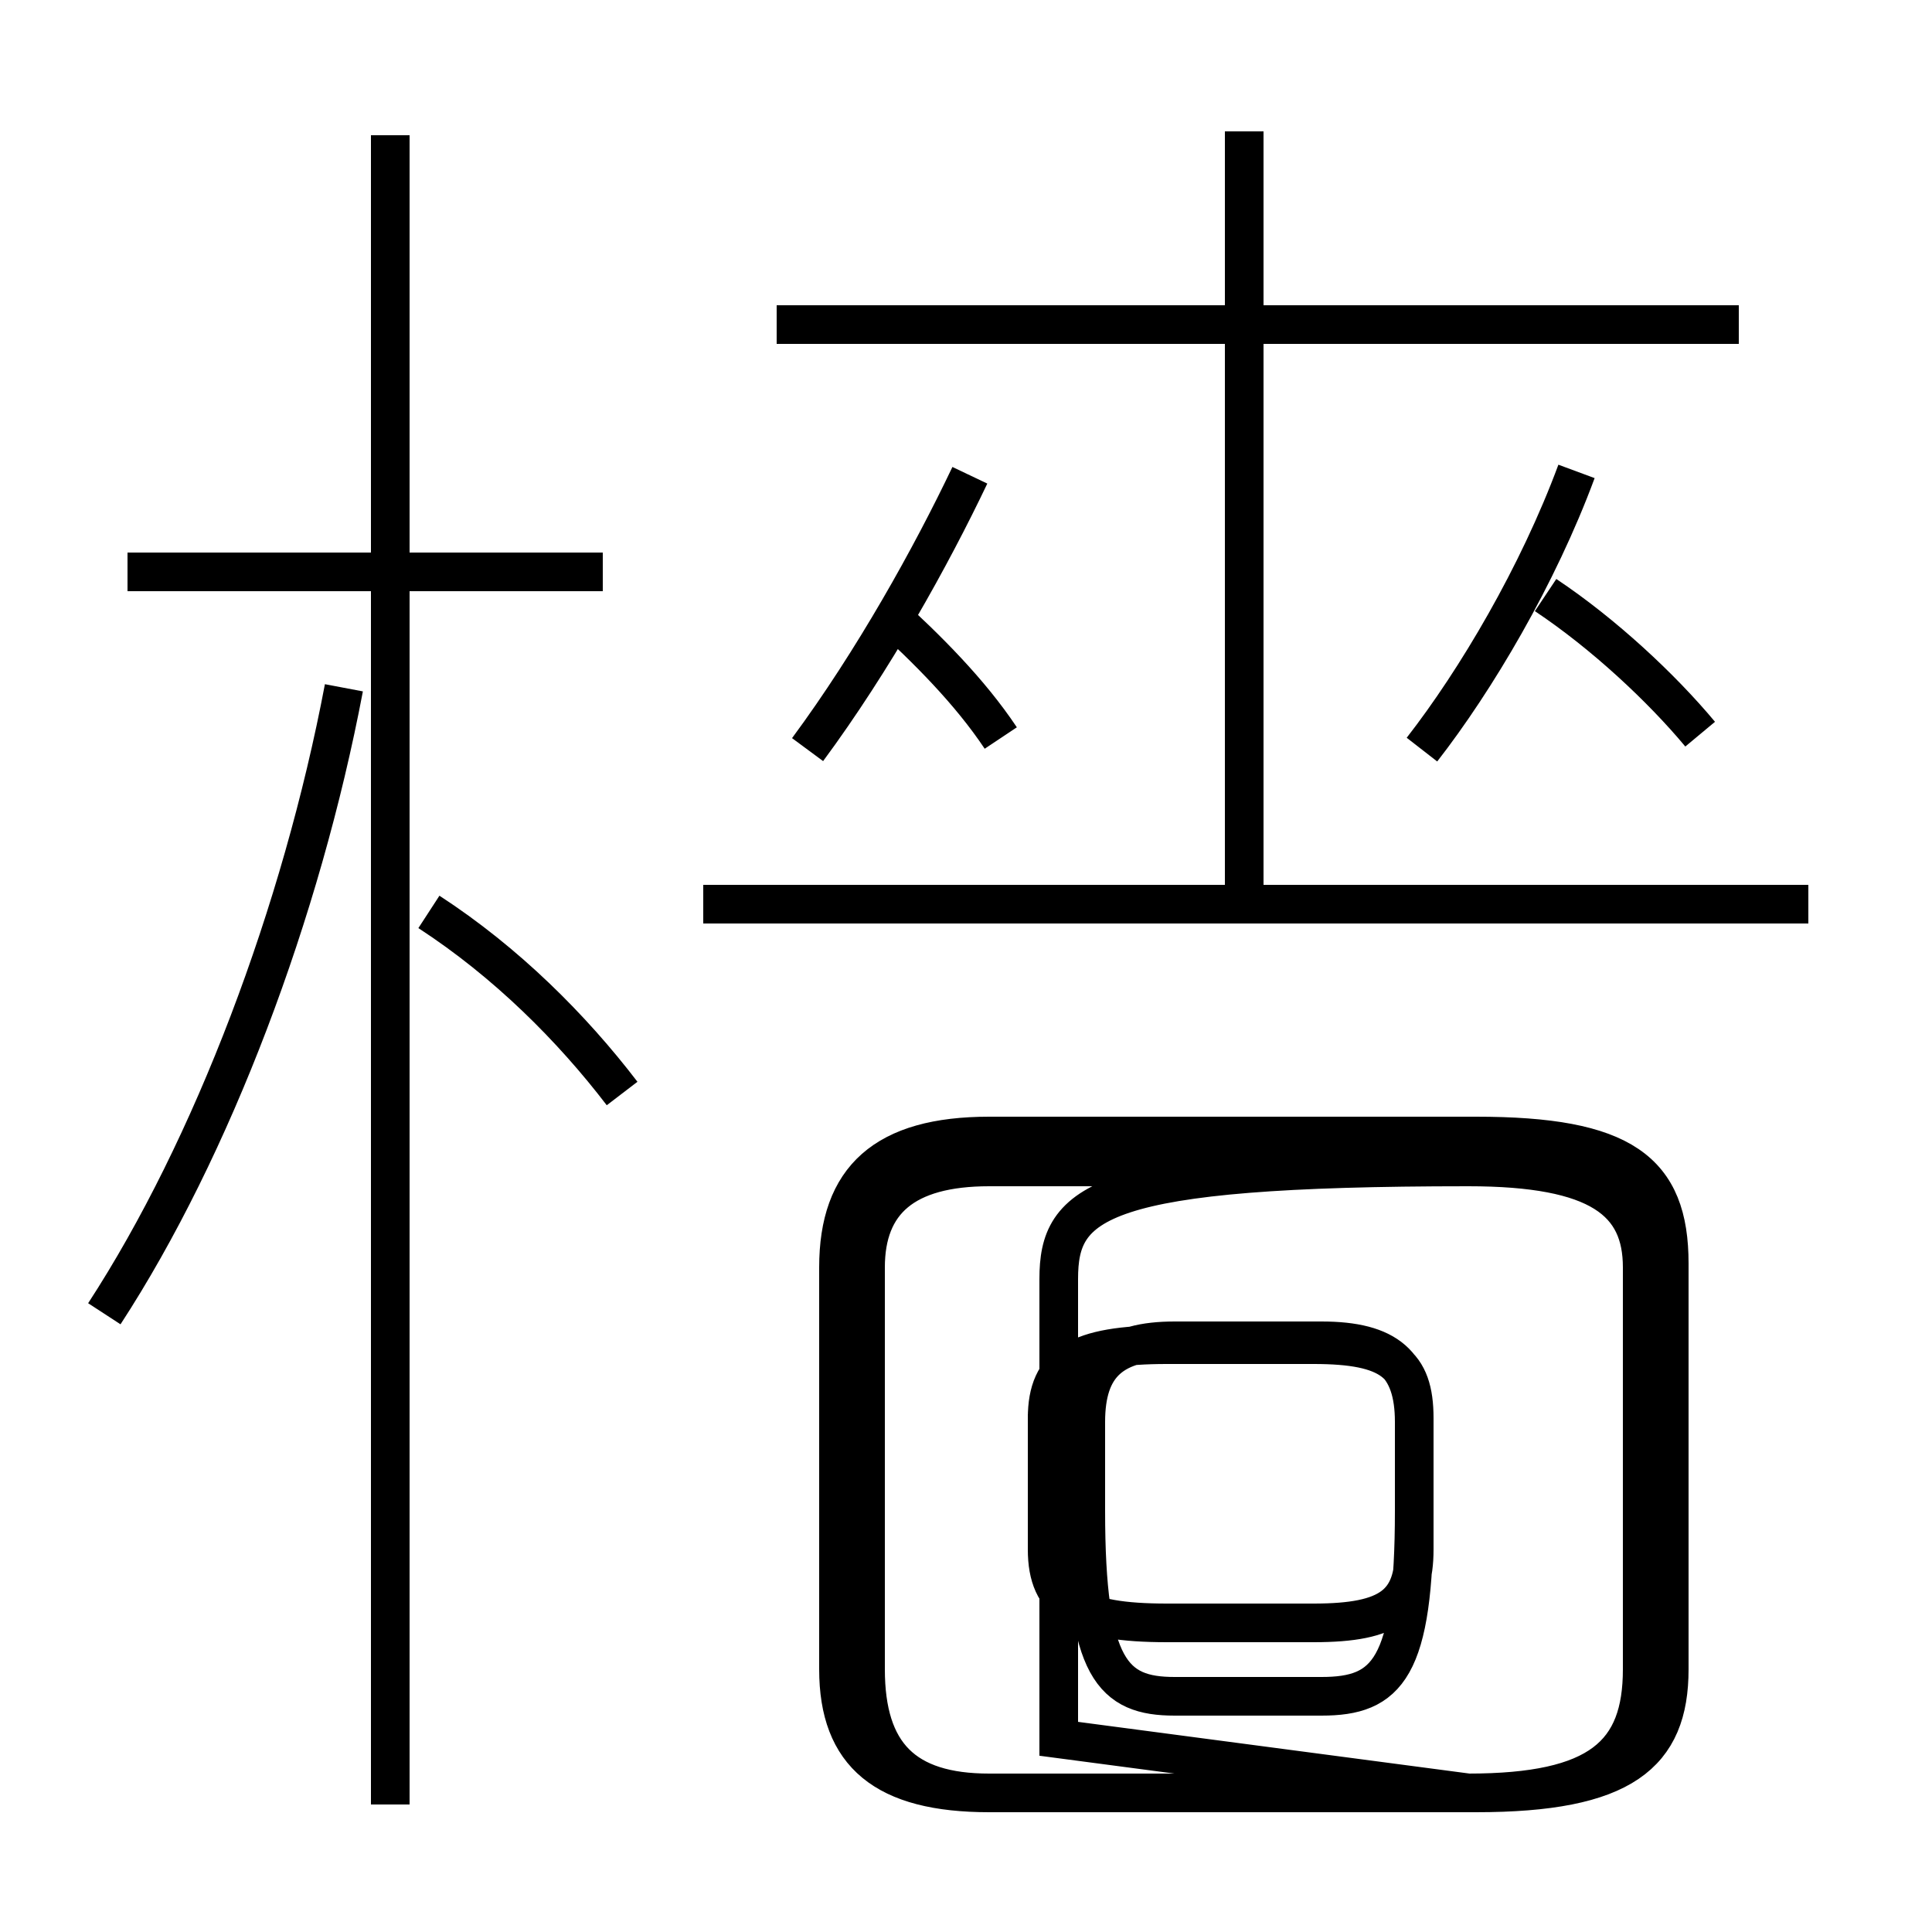 <?xml version='1.0' encoding='utf8'?>
<svg viewBox="0.0 -6.0 50.0 50.0" version="1.1" xmlns="http://www.w3.org/2000/svg">
<rect x="0.0" y="-6.0" width="50.0" height="50.0" fill="#808080" stroke="none"/>
<rect x="-1000" y="-1000" width="2000" height="2000" stroke="white" fill="white"/>
<g style="fill:white;stroke:#000000;  stroke-width:1">
<path d="M 25.6 2.4 L 38.2 2.4 C 42.0 2.4 43.2 1.4 43.2 -0.8 L 43.2 -11.3 C 43.2 -13.7 42.0 -14.6 38.2 -14.6 L 25.6 -14.6 C 22.9 -14.6 21.7 -13.5 21.7 -11.2 L 21.7 -0.8 C 21.7 1.4 22.9 2.4 25.6 2.4 Z M 2.7 -10.0 C 5.5 -14.3 7.8 -20.4 8.9 -26.2 M 10.1 2.7 L 10.1 -40.5 M 16.1 -15.7 C 14.8 -17.4 13.1 -19.1 11.1 -20.4 M 15.6 -29.2 L 3.3 -29.2 M 30.4 -0.1 L 34.2 -0.1 C 35.9 -0.1 36.6 -0.8 36.6 -4.9 L 36.6 -7.2 C 36.6 -8.7 35.9 -9.3 34.2 -9.3 L 30.4 -9.3 C 28.8 -9.3 28.1 -8.7 28.1 -7.2 L 28.1 -4.9 C 28.1 -0.8 28.8 -0.1 30.4 -0.1 Z M 46.8 -20.6 L 18.2 -20.6 M 27.4 -1.0 L 27.4 -10.9 C 27.4 -12.9 28.4 -13.8 38.0 -13.8 C 41.4 -13.8 42.5 -12.9 42.5 -11.2 L 42.5 -0.8 C 42.5 1.4 41.4 2.4 38.0 2.4 L 25.6 2.4 C 23.4 2.4 22.4 1.4 22.4 -0.8 L 22.4 -11.2 C 22.4 -12.9 23.4 -13.8 25.6 -13.8 L 38.0 -13.8 C 41.4 -13.8 42.5 -12.9 42.5 -11.2 L 42.5 -0.8 C 42.5 1.4 41.4 2.4 38.0 2.4 L 27.4 1.0 Z M 27.2 -3.9 L 27.2 -7.3 C 27.2 -8.7 27.9 -9.2 30.2 -9.2 L 34.0 -9.2 C 36.0 -9.2 36.6 -8.7 36.6 -7.3 L 36.6 -3.9 C 36.6 -2.5 36.0 -2.0 34.0 -2.0 L 30.2 -2.0 C 27.9 -2.0 27.2 -2.5 27.2 -3.9 Z M 27.1 -7.4 L 27.1 -3.9 C 27.1 -2.5 27.9 -2.0 30.2 -2.0 L 34.0 -2.0 C 36.0 -2.0 36.6 -2.5 36.6 -3.9 L 36.6 -7.3 C 36.6 -8.7 36.0 -9.2 34.0 -9.2 L 30.2 -9.2 C 27.9 -9.2 27.1 -8.7 27.1 -7.3 Z M 25.9 -24.9 C 25.1 -26.1 24.0 -27.2 22.9 -28.2 M 20.9 -24.6 C 22.6 -26.9 24.1 -29.6 25.1 -31.7 M 44.0 -25.0 C 43.0 -26.2 41.5 -27.6 40.0 -28.6 M 36.8 -24.6 C 38.2 -26.4 39.8 -29.1 40.8 -31.8 M 45.0 -35.6 L 20.1 -35.6 M 32.2 -20.9 L 32.2 -40.6" transform="translate(0.0, 38.0)" />
</g>
</svg>